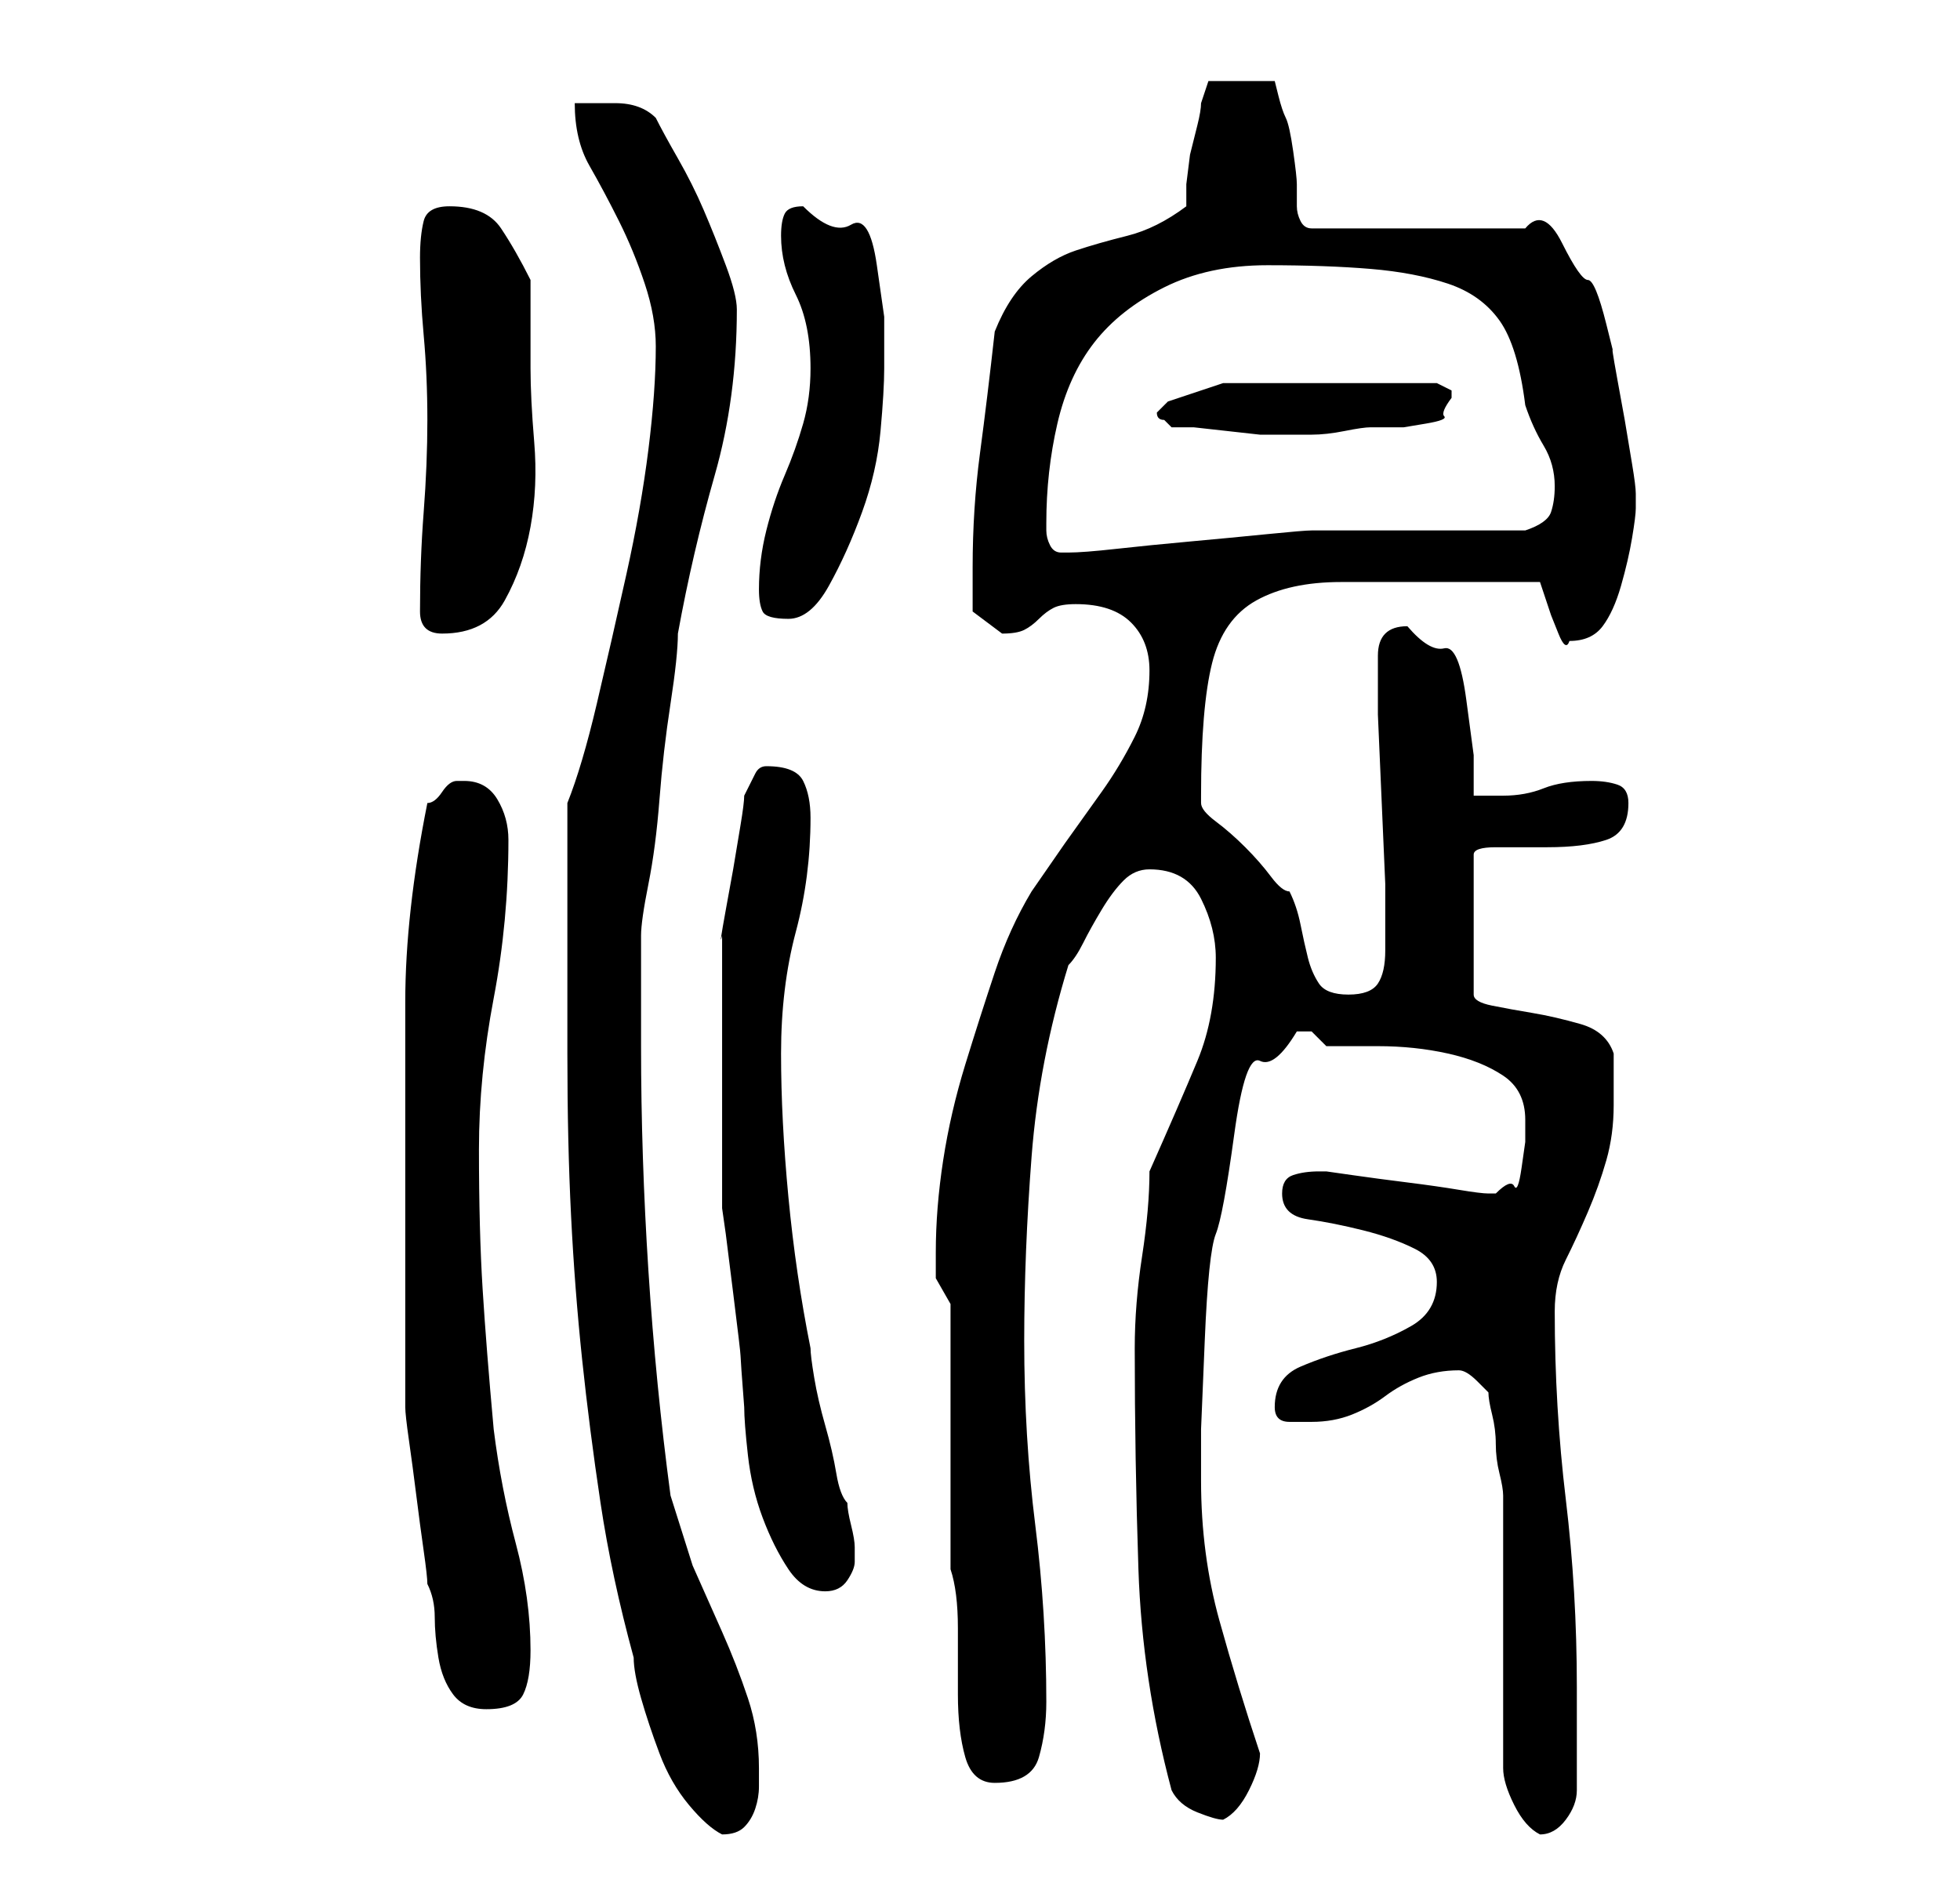 <?xml version="1.0" standalone="no"?>
<!DOCTYPE svg PUBLIC "-//W3C//DTD SVG 1.1//EN" "http://www.w3.org/Graphics/SVG/1.1/DTD/svg11.dtd" >
<svg xmlns="http://www.w3.org/2000/svg" xmlns:xlink="http://www.w3.org/1999/xlink" version="1.1" viewBox="-10 0 266 256">
   <path fill="currentColor"
d="M67 143q0 12 0.5 22t1.5 19.5t2.5 19.5t4.5 21q0 2 1 5.5t2.5 7.5t4 7t4.5 4q2 0 3 -1t1.5 -2.5t0.5 -3v-2.5q0 -5 -1.5 -9.5t-3.5 -9l-4 -9t-3 -9.5q-2 -15 -3 -30.5t-1 -30.5v-15q0 -2 1 -7t1.5 -11.5t1.5 -13t1 -9.5q2 -11 5 -21.5t3 -22.5q0 -2 -1.5 -6t-3 -7.5
t-3.5 -7t-3 -5.5q-2 -2 -5.5 -2h-5.5q0 5 2 8.5t4 7.5t3.5 8.5t1.5 8.5q0 6 -1 14t-3 17t-4 17.5t-4 13.5v7v10.5v10.5v6zM194 240q0 2 1.5 5t3.5 4q2 0 3.5 -2t1.5 -4v-14q0 -13 -1.5 -25.5t-1.5 -25.5q0 -4 1.5 -7t3 -6.5t2.5 -7t1 -7.5v-3.5v-3.5q-1 -3 -4.5 -4
t-6.5 -1.5t-5.5 -1t-2.5 -1.5v-19q0 -1 3 -1h7q5 0 8 -1t3 -5q0 -2 -1.5 -2.5t-3.5 -0.5q-4 0 -6.5 1t-5.5 1h-4v-5.5t-1 -7.5t-3 -7t-5 -3q-4 0 -4 4v2v6t0.5 11.5t0.5 11.5v7v2q0 3 -1 4.5t-4 1.5t-4 -1.5t-1.5 -3.5t-1 -4.5t-1.5 -4.5q-1 0 -2.5 -2t-3.5 -4t-4 -3.5
t-2 -2.5v-1q0 -12 1.5 -18t6 -8.5t11.5 -2.5h18h9l0.5 1.5l1 3t1 2.5t1.5 1q3 0 4.5 -2t2.5 -5.5t1.5 -6.5t0.5 -4v-2q0 -1 -0.5 -4l-1 -6t-1 -5.5t-0.5 -3.5t-1 -4t-2.5 -6t-3.5 -5t-5 -2h-29q-1 0 -1.5 -1t-0.5 -2v-2v-1q0 -1 -0.5 -4.5t-1 -4.5t-1 -3l-0.5 -2h-9
l-0.5 1.5l-0.5 1.5q0 1 -0.5 3l-1 4t-0.5 4v3q-4 3 -8 4t-7 2t-6 3.5t-5 7.5q-1 9 -2 16.5t-1 15.5v6t4 3q2 0 3 -0.5t2 -1.5t2 -1.5t3 -0.5q5 0 7.5 2.5t2.5 6.5q0 5 -2 9t-4.5 7.5l-5 7t-4.5 6.5q-3 5 -5 11t-4 12.5t-3 13t-1 12.5v3.5t2 3.5v36q1 3 1 8v9q0 5 1 8.5
t4 3.5q5 0 6 -3.5t1 -7.5q0 -12 -1.5 -24t-1.5 -25q0 -12 1 -25t5 -26q1 -1 2 -3t2.5 -4.5t3 -4t3.5 -1.5q5 0 7 4t2 8q0 8 -2.5 14t-6.5 15q0 5 -1 11.5t-1 12.5q0 15 0.5 30t4.5 30q1 2 3.5 3t3.5 1q2 -1 3.5 -4t1.5 -5q-3 -9 -5.5 -18t-2.5 -19v-7t0.5 -12t1.5 -14.5
t2.5 -13.5t3.5 -10t5 -4h1.5h0.5l1 1l1 1h7q5 0 9.5 1t7.5 3t3 6v3t-0.5 3.5t-1 2.5t-2.5 1h-1q-1 0 -4 -0.5t-7 -1t-7.5 -1l-3.5 -0.5h-1q-2 0 -3.5 0.5t-1.5 2.5q0 3 3.5 3.5t7.5 1.5t7 2.5t3 4.5q0 4 -3.5 6t-7.5 3t-7.5 2.5t-3.5 5.5q0 2 2 2h3q3 0 5.5 -1t4.5 -2.5
t4.5 -2.5t5.5 -1v0q1 0 2.5 1.5l1.5 1.5q0 1 0.5 3t0.5 4t0.5 4t0.5 3v7v11v11.5v7.5zM45 163v7v9.5v7.5v4q0 1 0.5 4.5t1 7.5t1 7.5t0.5 4.5q1 2 1 4.5t0.5 5.5t2 5t4.5 2q4 0 5 -2t1 -6q0 -7 -2 -14.5t-3 -15.5q-1 -11 -1.5 -19t-0.5 -19q0 -10 2 -20.5t2 -21.5
q0 -3 -1.5 -5.5t-4.5 -2.5h-1q-1 0 -2 1.5t-2 1.5q-3 15 -3 27v27zM88 145v5v6v5v3l0.5 3.5t1 8t1 8.5t0.5 7q0 2 0.5 6.5t2 8.5t3.5 7t5 3q2 0 3 -1.5t1 -2.5v-2q0 -1 -0.5 -3t-0.5 -3q-1 -1 -1.5 -4t-1.5 -6.5t-1.5 -6.5t-0.5 -4q-2 -10 -3 -20.5t-1 -19.5t2 -16.5
t2 -15.5q0 -3 -1 -5t-5 -2q-1 0 -1.5 1l-1.5 3q0 1 -0.5 4l-1 6t-1 5.5t-0.5 3.5v2v5v6v5zM47 83q0 3 3 3q6 0 8.5 -4.5t3.5 -10t0.5 -11.5t-0.5 -10v-2v-4v-3v-3q-2 -4 -4 -7t-7 -3q-3 0 -3.5 2t-0.5 5q0 5 0.5 10.5t0.5 11.5t-0.5 12.5t-0.5 13.5zM93 80q0 2 0.5 3t3.5 1
t5.5 -4.5t4.5 -10t2.5 -11t0.5 -8.5v-7t-1 -7t-3.5 -5.5t-6.5 -2.5q-2 0 -2.5 1t-0.5 3q0 4 2 8t2 10q0 4 -1 7.5t-2.5 7t-2.5 7.5t-1 8zM132 71q0 -7 1.5 -13.5t5 -11t9.5 -7.5t14 -3t14 0.5t10.5 2t7 5t3.5 11.5q1 3 2.5 5.5t1.5 5.5q0 2 -0.5 3.5t-3.5 2.5h-29
q-1 0 -6 0.5t-10.5 1t-10 1t-6.5 0.5v0h-1q-1 0 -1.5 -1t-0.5 -2v-1zM147 56q0 1 1 1l0.5 0.5l0.5 0.5h3t4.5 0.5t4.5 0.5h3h4q2 0 4.5 -0.5t3.5 -0.5h2h2.5t3 -0.5t2.5 -1t1 -2.5v0v-1l-1 -0.5l-1 -0.5h-29l-1.5 0.5l-3 1l-3 1t-1.5 1.5z" />
</svg>
